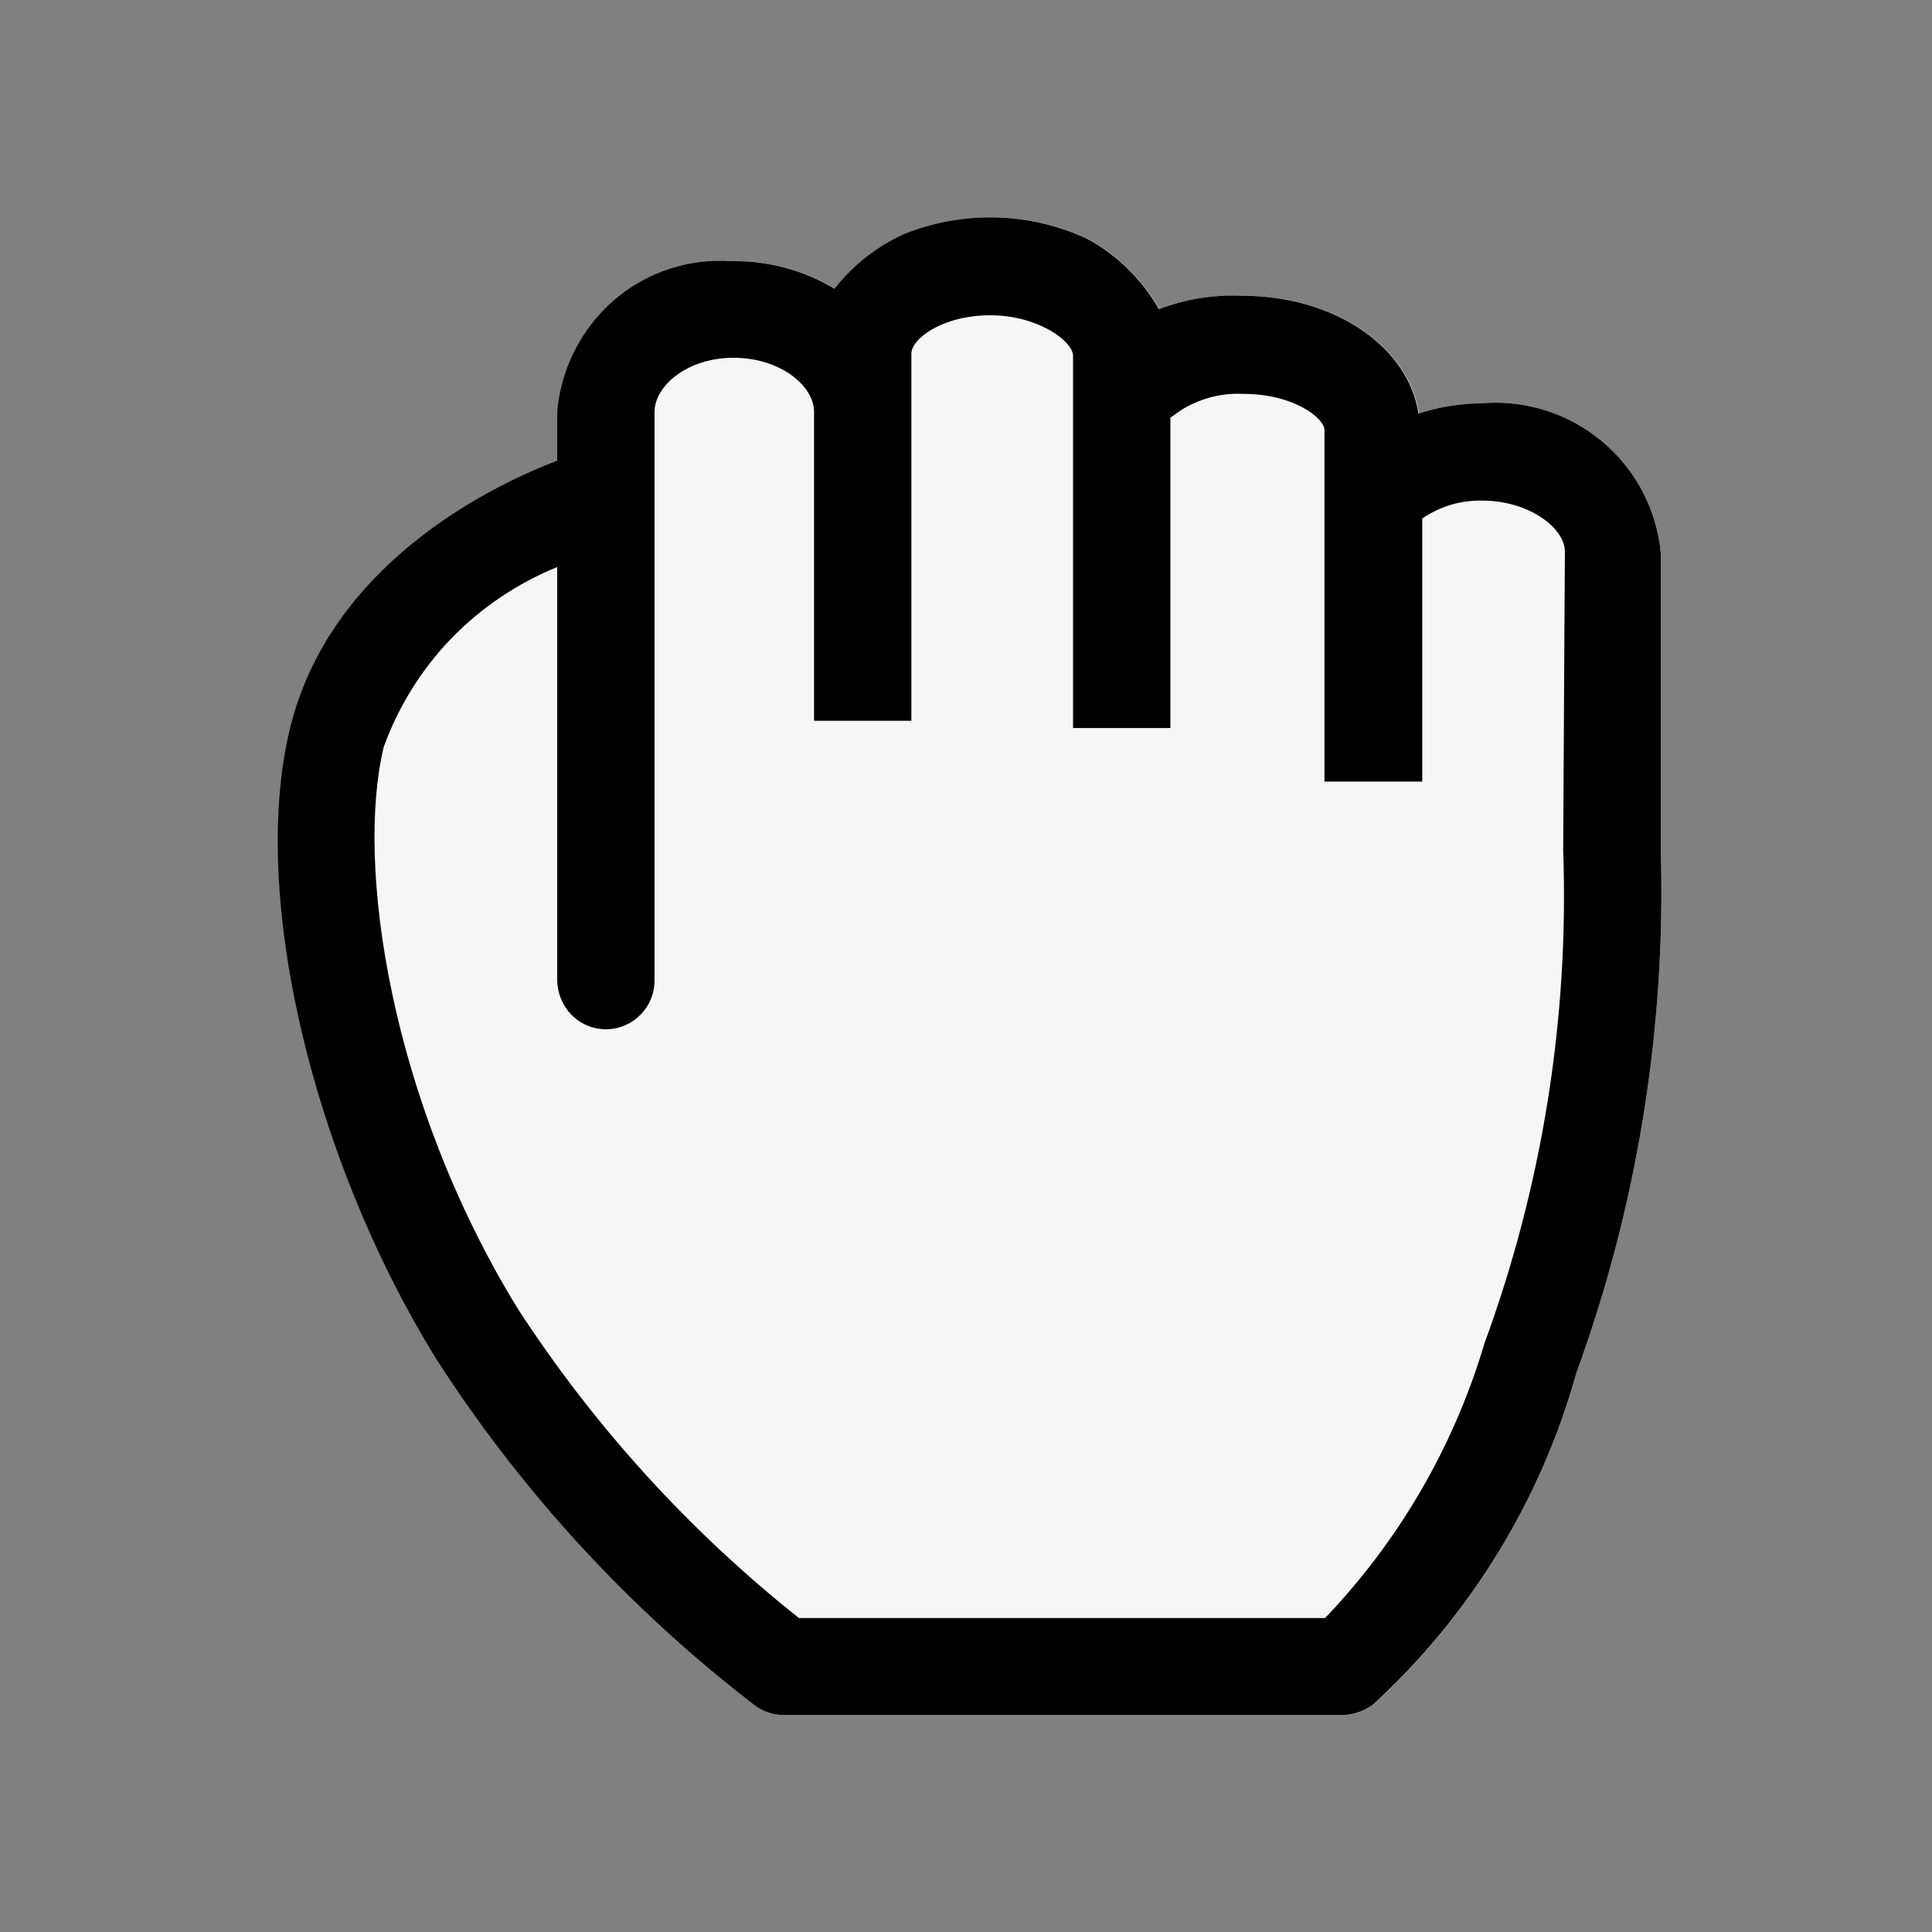 <svg width="160" height="160" viewBox="0 0 160 160" fill="none" xmlns="http://www.w3.org/2000/svg">
<rect x="0" y="0" width="160" height="160" fill="#808080" stroke="none"/>
<path d="M130.536 113.73C127.607 124.266 121.791 133.774 113.746 141.18C113.026 141.704 112.166 142 111.276 142.03H64.986C64.132 142.034 63.3 141.768 62.606 141.27C52.212 133.297 43.274 123.588 36.186 112.57C25.666 95.641 20.566 73.43 24.186 59.821C27.806 46.211 41.426 39.94 46.186 38.15V34.08C46.501 30.51 48.19 27.201 50.896 24.851C53.606 22.52 57.132 21.362 60.696 21.631C63.673 21.588 66.603 22.378 69.156 23.91C70.677 21.963 72.646 20.413 74.896 19.39C77.324 18.409 79.929 17.938 82.547 18.007C85.166 18.075 87.742 18.683 90.116 19.791C92.588 21.143 94.635 23.159 96.026 25.61C98.208 24.772 100.54 24.391 102.876 24.491C110.576 24.491 116.666 28.701 117.516 34.251C119.196 33.707 120.95 33.42 122.716 33.4C126.314 33.102 129.885 34.231 132.658 36.544C135.431 38.856 137.183 42.167 137.536 45.76V70.39C137.976 85.15 135.6 99.859 130.536 113.73Z" fill="#F6F6F6"/>
<path d="M137.536 70.39V45.76C137.184 42.16 135.426 38.843 132.644 36.529C129.863 34.215 126.281 33.091 122.676 33.4C120.91 33.42 119.157 33.707 117.476 34.251C116.626 28.701 110.536 24.491 102.836 24.491C100.5 24.391 98.169 24.772 95.986 25.61C94.596 23.159 92.549 21.143 90.076 19.791C87.703 18.683 85.126 18.075 82.508 18.007C79.889 17.938 77.285 18.409 74.856 19.39C72.606 20.413 70.637 21.963 69.116 23.91C66.563 22.378 63.633 21.588 60.656 21.631C57.092 21.362 53.567 22.52 50.856 24.851C48.15 27.201 46.462 30.51 46.146 34.08V38.15C41.406 39.94 27.746 46.211 24.146 59.821C20.546 73.43 25.666 95.641 36.146 112.57C43.234 123.588 52.172 133.297 62.566 141.27C63.26 141.768 64.093 142.034 64.946 142.03H111.236C112.126 142 112.986 141.704 113.706 141.18C121.766 133.779 127.596 124.271 130.536 113.73C135.6 99.859 137.976 85.15 137.536 70.39ZM122.896 111.39C120.356 119.86 115.846 127.609 109.736 134H66.166C57.074 126.777 49.212 118.128 42.886 108.39C32.266 91.1 29.446 71.54 31.776 61.87C32.99 58.51 34.898 55.444 37.376 52.87C39.861 50.317 42.846 48.304 46.146 46.96V81.21C46.168 82.264 46.585 83.271 47.316 84.03C47.689 84.413 48.134 84.717 48.626 84.925C49.118 85.132 49.647 85.239 50.181 85.239C50.715 85.239 51.244 85.132 51.736 84.925C52.228 84.717 52.673 84.413 53.046 84.03C53.79 83.281 54.207 82.267 54.206 81.21V34.111C54.206 32.001 56.856 29.631 60.746 29.631C64.636 29.631 67.416 31.96 67.416 34.111V59.691H75.476V29.291C75.476 28.041 78.076 26.11 82.016 26.11C85.956 26.11 88.866 28.261 88.866 29.471V60.291H96.926V34.59L97.686 34.05C99.25 33.025 101.099 32.524 102.966 32.62C107.136 32.62 109.686 34.62 109.686 35.62V64.731H117.786V42.941C119.254 41.929 121.005 41.411 122.786 41.46C126.636 41.46 129.596 43.751 129.596 45.67L129.456 70.39C129.951 84.344 127.722 98.259 122.896 111.36V111.39Z" fill="black"/>
</svg>
